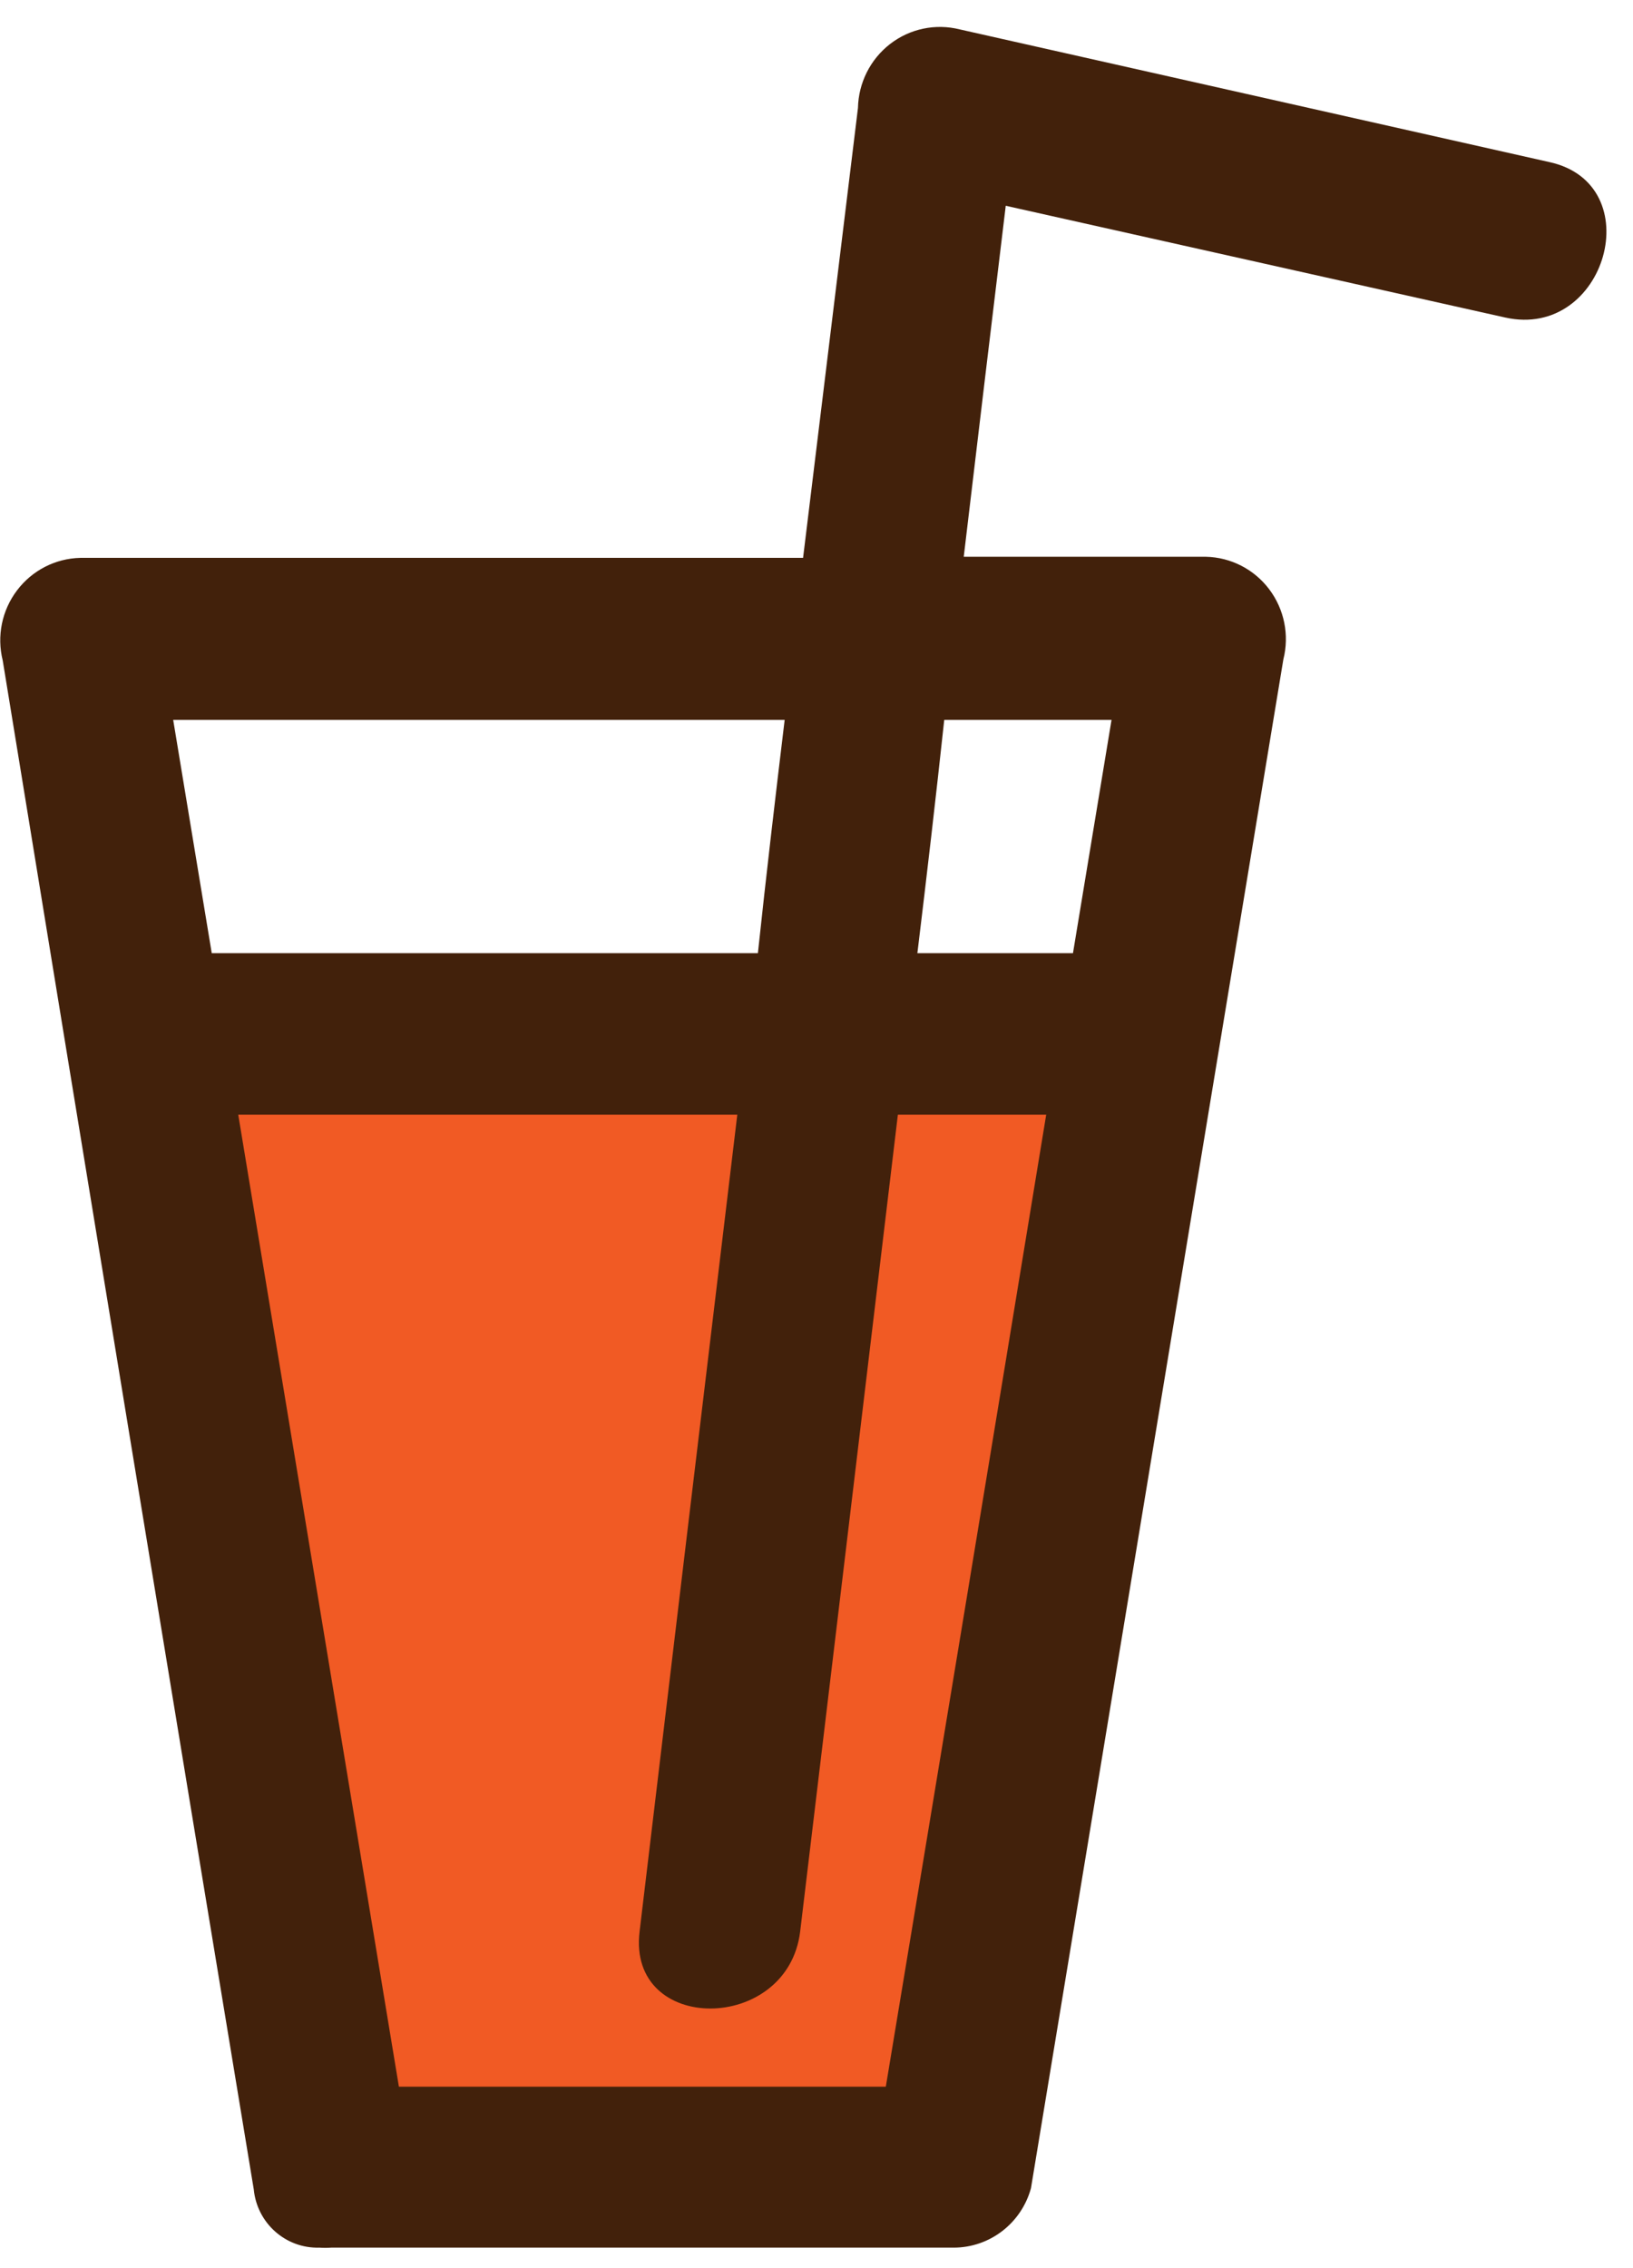 <?xml version="1.0" encoding="UTF-8"?>
<svg width="18px" height="25px" viewBox="0 0 18 25" version="1.1" xmlns="http://www.w3.org/2000/svg" xmlns:xlink="http://www.w3.org/1999/xlink">
    <!-- Generator: sketchtool 53.1 (72631) - https://sketchapp.com -->
    <title>6E0923CE-9237-4139-95F3-6CFBDB8A9D7D</title>
    <desc>Created with sketchtool.</desc>
    <g id="design" stroke="none" stroke-width="1" fill="none" fill-rule="evenodd">
        <g id="2-slide" transform="translate(-56, -589)">
            <g id="drink" transform="translate(56, 589)">
                <polygon id="Path" fill="#F15A24" points="3.65 23.893 10.511 23.893 12.736 11.259 1.588 11.012"></polygon>
                <path d="M17.076,1.786 L10.579,0.324 C10.312,0.257 10.029,0.316 9.811,0.485 C9.593,0.654 9.463,0.913 9.457,1.19 L8.852,6.149 L0.885,6.149 C0.611,6.155 0.354,6.287 0.188,6.507 C0.021,6.727 -0.037,7.011 0.03,7.28 C0.946,12.897 1.869,18.514 2.797,24.131 C2.833,24.504 3.149,24.785 3.52,24.774 C3.564,24.777 3.607,24.777 3.65,24.774 L10.511,24.774 C10.909,24.774 11.258,24.506 11.364,24.119 C12.29,18.504 13.218,12.887 14.146,7.268 C14.214,7 14.156,6.715 13.99,6.495 C13.824,6.275 13.568,6.143 13.293,6.137 L10.623,6.137 C10.776,4.843 10.931,3.554 11.086,2.268 L16.592,3.5 C17.705,3.747 18.189,2.027 17.076,1.786 Z M1.909,7.935 L8.649,7.935 C8.546,8.792 8.445,9.649 8.354,10.506 L2.334,10.506 L1.909,7.935 Z M9.764,23 L4.397,23 C3.807,19.429 3.216,15.857 2.626,12.286 L8.127,12.286 C7.767,15.286 7.408,18.287 7.05,21.289 C6.911,22.426 8.684,22.417 8.82,21.289 C9.18,18.287 9.539,15.286 9.897,12.286 L11.532,12.286 C10.946,15.861 10.356,19.433 9.764,23 Z M12.252,7.935 L11.827,10.506 L10.112,10.506 C10.216,9.649 10.316,8.792 10.408,7.935 L12.252,7.935 Z" id="Shape" fill="#42210B" fill-rule="nonzero"></path>
            </g>
        </g>
    </g>
</svg>